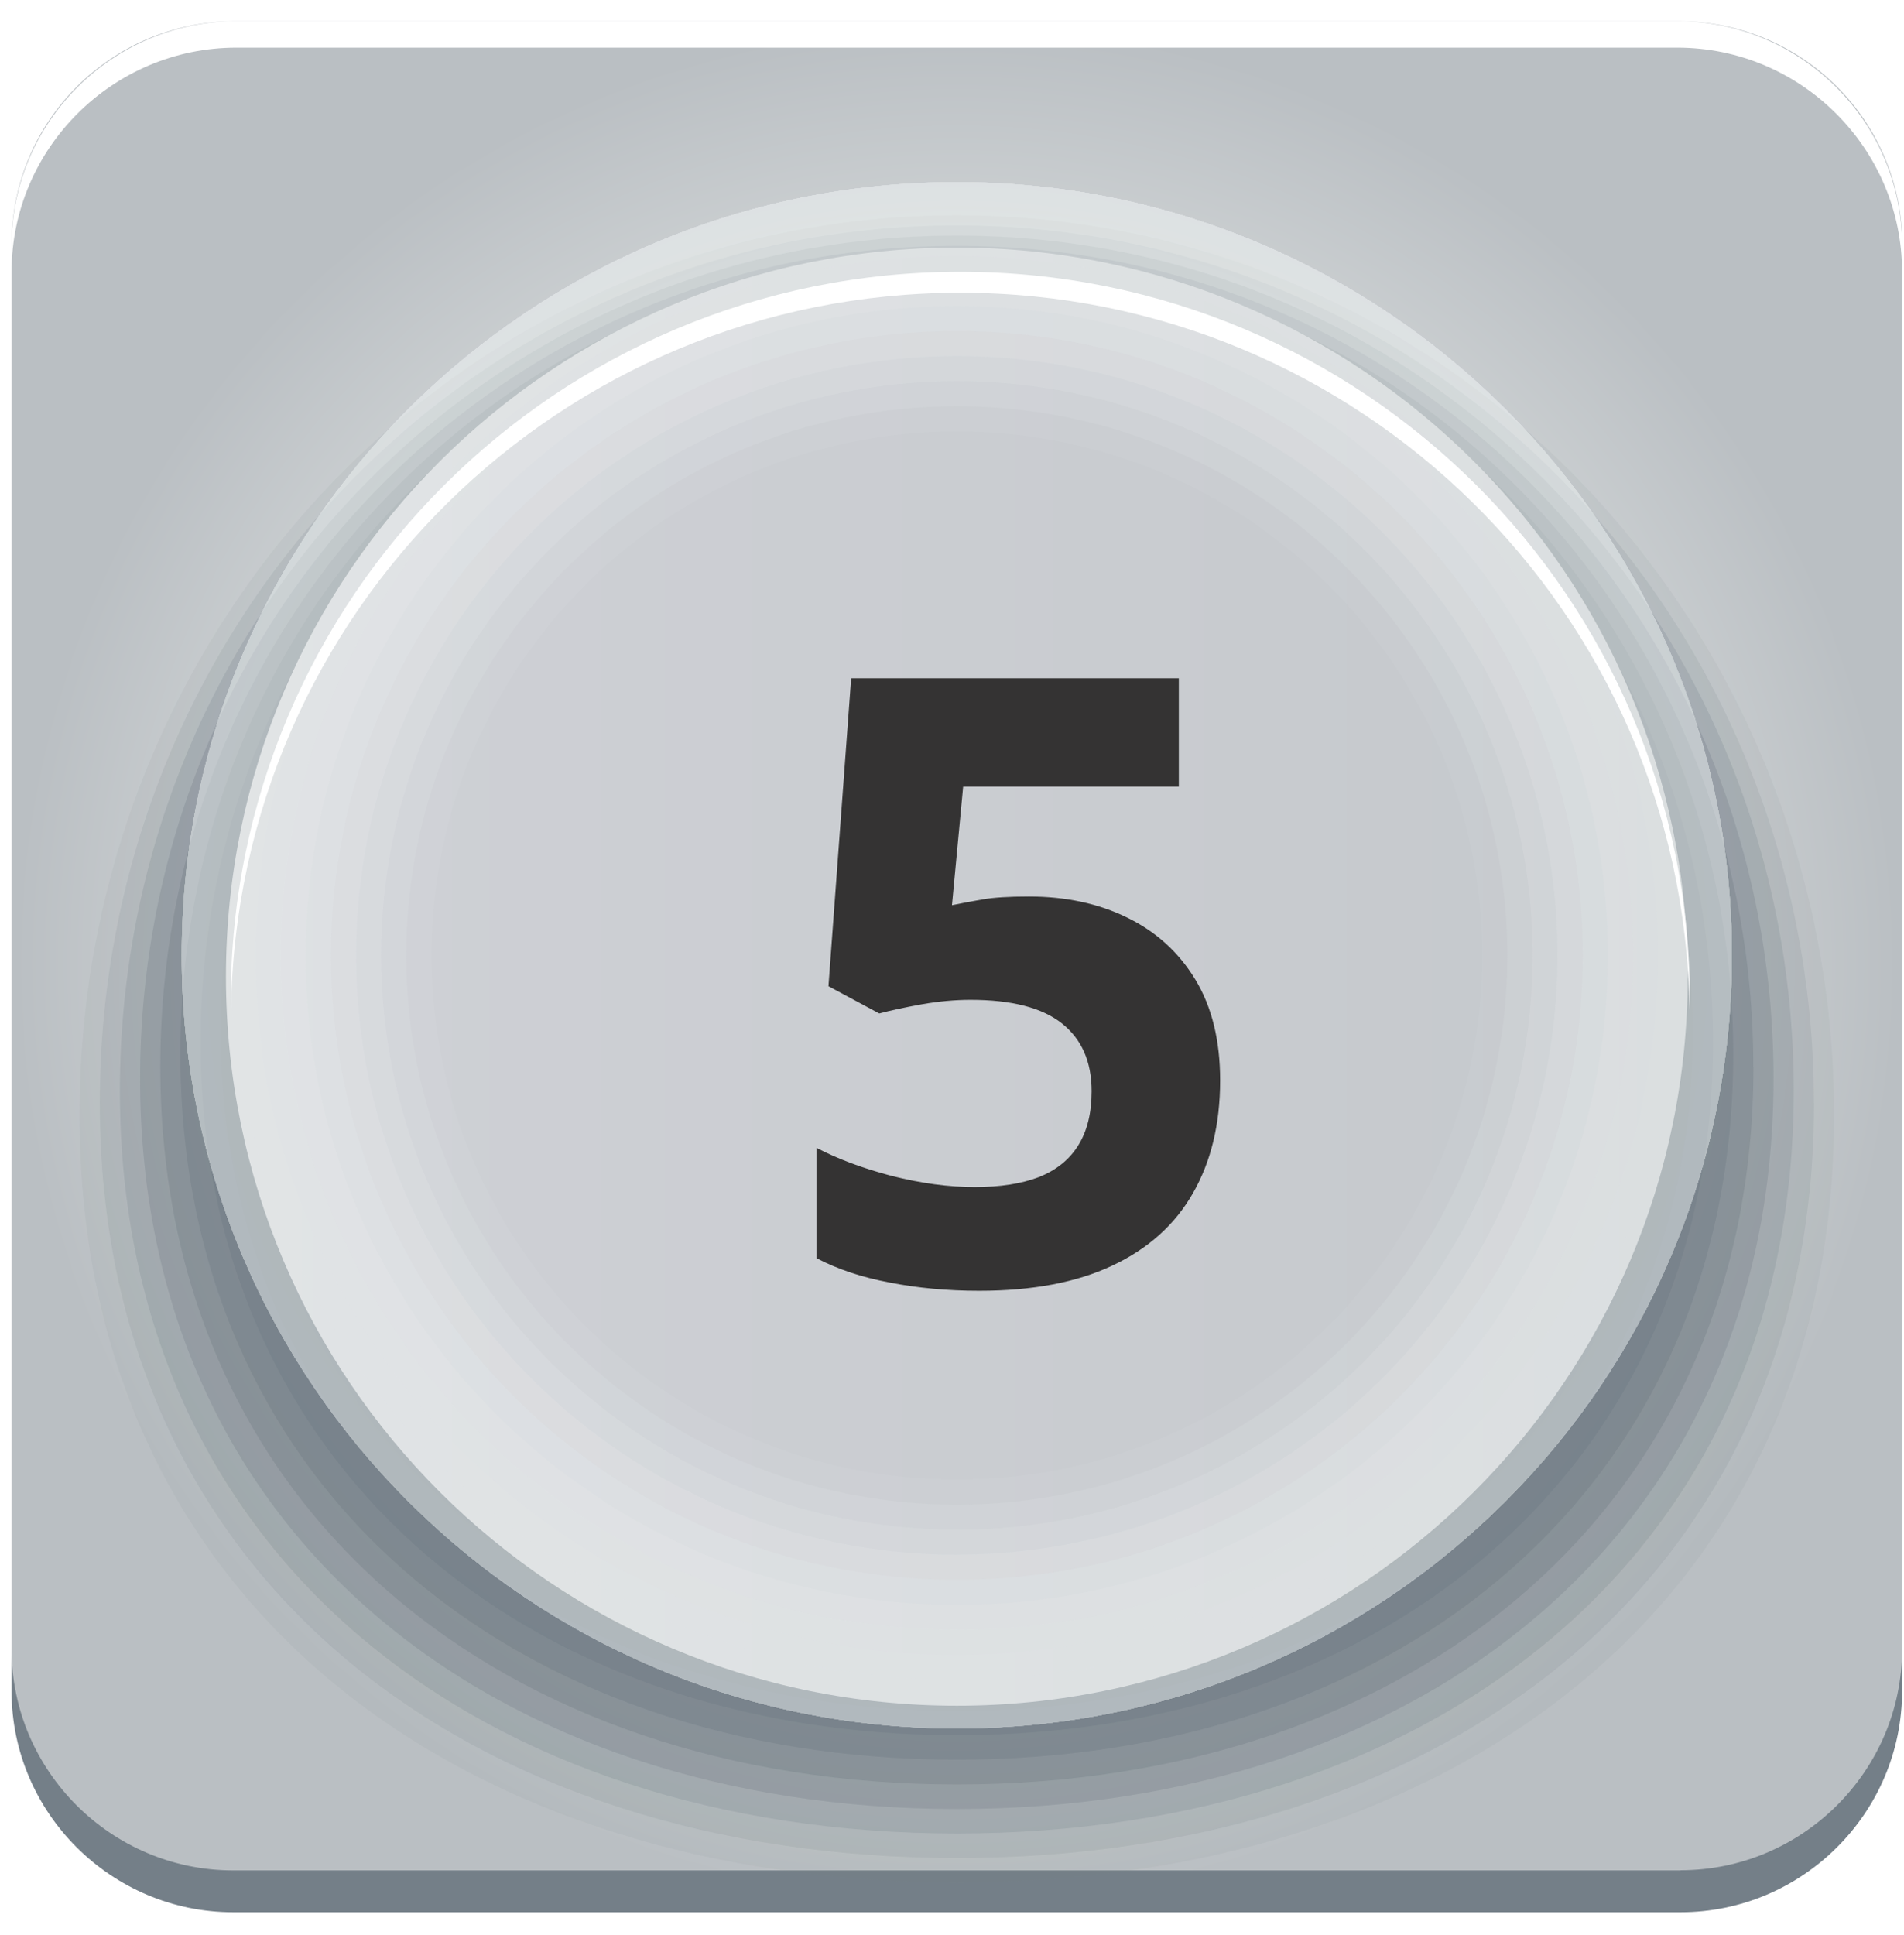 <svg width="63" height="64" viewBox="0 0 63 64" fill="none" xmlns="http://www.w3.org/2000/svg">
<path d="M7.768 0.702H55.556C59.63 0.702 62.941 4.004 62.941 8.067V55.722C62.941 59.785 59.63 63.087 55.556 63.087H7.768C3.694 63.082 0.383 59.785 0.383 55.722V8.067C0.383 4.004 3.694 0.702 7.768 0.702Z" fill="url(#paint0_radial_7_1097)"/>
<path d="M55.605 61.871H7.714C3.684 61.871 0.383 58.579 0.383 54.556V55.945C0.383 59.968 3.684 63.255 7.714 63.255H55.605C59.64 63.255 62.936 59.963 62.936 55.945V54.556C62.936 58.579 59.635 61.866 55.605 61.866V61.871Z" fill="#747F88"/>
<path d="M55.501 0.702H7.818C3.729 0.702 0.383 4.039 0.383 8.117V8.991C0.383 4.914 3.729 1.577 7.818 1.577H55.501C59.59 1.577 62.936 4.914 62.936 8.991V8.117C62.936 4.039 59.59 0.702 55.501 0.702Z" fill="white"/>
<path opacity="0.08" d="M60.686 36.885C60.686 53.3 47.769 62.272 31.66 62.272C15.55 62.272 2.633 53.3 2.633 36.885C2.633 20.469 15.55 7.123 31.66 7.123C47.769 7.123 60.686 20.469 60.686 36.885Z" fill="#747F88"/>
<path opacity="0.15" d="M60.022 36.484C60.022 52.475 47.486 61.461 31.665 61.461C15.843 61.461 3.302 52.475 3.302 36.484C3.302 20.494 15.838 7.459 31.66 7.459C47.481 7.459 60.017 20.494 60.017 36.484H60.022Z" fill="#747F88"/>
<path opacity="0.23" d="M59.352 36.084C59.352 51.649 47.194 60.65 31.66 60.65C16.125 60.65 3.967 51.644 3.967 36.084C3.967 20.523 16.125 7.795 31.66 7.795C47.194 7.795 59.352 20.518 59.352 36.084Z" fill="#747F88"/>
<path opacity="0.31" d="M58.683 35.684C58.683 50.819 46.901 59.84 31.66 59.84C16.418 59.84 4.636 50.819 4.636 35.684C4.636 20.548 16.418 8.131 31.66 8.131C46.901 8.131 58.683 20.548 58.683 35.684Z" fill="#747F88"/>
<path opacity="0.38" d="M58.019 35.283C58.019 49.993 46.619 59.029 31.665 59.029C16.71 59.029 5.305 49.993 5.305 35.283C5.305 20.573 16.705 8.468 31.66 8.468C46.614 8.468 58.014 20.573 58.014 35.283H58.019Z" fill="#747F88"/>
<path opacity="0.46" d="M57.35 34.878C57.35 49.163 46.326 58.209 31.66 58.209C16.993 58.209 5.969 49.163 5.969 34.878C5.969 20.593 16.993 8.799 31.66 8.799C46.326 8.799 57.35 20.593 57.35 34.878Z" fill="#747F88"/>
<path opacity="0.54" d="M56.681 34.477C56.681 48.333 46.039 57.398 31.66 57.398C17.28 57.398 6.638 48.337 6.638 34.477C6.638 20.617 17.28 9.135 31.66 9.135C46.039 9.135 56.681 20.622 56.681 34.477Z" fill="#747F88"/>
<path opacity="0.62" d="M56.017 34.077C56.017 47.507 45.751 56.587 31.665 56.587C17.578 56.587 7.307 47.507 7.307 34.077C7.307 20.647 17.573 9.471 31.66 9.471C45.746 9.471 56.012 20.647 56.012 34.077H56.017Z" fill="#747F88"/>
<path opacity="0.69" d="M55.347 33.677C55.347 46.682 45.459 55.777 31.66 55.777C17.86 55.777 7.972 46.682 7.972 33.677C7.972 20.672 17.86 9.807 31.66 9.807C45.459 9.807 55.347 20.672 55.347 33.677Z" fill="#747F88"/>
<path opacity="0.77" d="M54.678 33.276C54.678 45.856 45.171 54.966 31.66 54.966C18.148 54.966 8.641 45.856 8.641 33.276C8.641 20.696 18.148 10.143 31.66 10.143C45.171 10.143 54.678 20.701 54.678 33.276Z" fill="#747F88"/>
<path opacity="0.85" d="M54.014 32.876C54.014 45.026 44.884 54.155 31.665 54.155C18.445 54.155 9.315 45.026 9.315 32.876C9.315 20.726 18.44 10.479 31.66 10.479C44.879 10.479 54.009 20.726 54.009 32.876H54.014Z" fill="#747F88"/>
<path opacity="0.92" d="M53.345 32.475C53.345 44.2 44.596 53.345 31.66 53.345C18.723 53.345 9.974 44.2 9.974 32.475C9.974 20.751 18.728 10.81 31.66 10.81C44.592 10.81 53.345 20.746 53.345 32.471V32.475Z" fill="#747F88"/>
<path d="M52.676 32.075C52.676 43.375 44.304 52.534 31.66 52.534C19.015 52.534 10.643 43.375 10.643 32.075C10.643 20.776 19.015 11.147 31.66 11.147C44.304 11.147 52.676 20.776 52.676 32.07V32.075Z" fill="#747F88"/>
<path d="M31.66 56.424C45.016 56.424 55.843 45.627 55.843 32.307C55.843 18.988 45.016 8.191 31.66 8.191C18.303 8.191 7.476 18.988 7.476 32.307C7.476 45.627 18.303 56.424 31.66 56.424Z" fill="url(#paint1_linear_7_1097)"/>
<g opacity="0.45">
<path opacity="0.1" d="M31.66 48.941C22.058 48.941 14.277 41.18 14.277 31.605C14.277 22.031 22.058 14.271 31.66 14.271C41.261 14.271 49.043 22.031 49.043 31.605C49.043 41.18 41.261 48.941 31.66 48.941ZM31.66 6.026C17.493 6.026 6.014 17.479 6.014 31.601C6.014 45.723 17.498 57.175 31.66 57.175C45.821 57.175 57.305 45.723 57.305 31.601C57.305 17.479 45.826 6.026 31.66 6.026Z" fill="#F7FBFA"/>
<path opacity="0.2" d="M31.66 49.771C21.598 49.771 13.444 41.64 13.444 31.605C13.444 21.571 21.602 13.44 31.66 13.44C41.717 13.44 49.875 21.571 49.875 31.605C49.875 41.64 41.722 49.771 31.66 49.771ZM31.66 6.026C17.493 6.026 6.014 17.479 6.014 31.601C6.014 45.723 17.498 57.175 31.66 57.175C45.821 57.175 57.305 45.723 57.305 31.601C57.305 17.479 45.826 6.026 31.66 6.026Z" fill="#F7FBFA"/>
<path opacity="0.3" d="M31.66 50.596C21.142 50.596 12.611 42.094 12.611 31.601C12.611 21.107 21.142 12.61 31.66 12.61C42.178 12.61 50.708 21.112 50.708 31.605C50.708 42.099 42.183 50.601 31.66 50.601V50.596ZM31.66 6.026C17.493 6.026 6.014 17.479 6.014 31.601C6.014 45.723 17.498 57.175 31.66 57.175C45.821 57.175 57.305 45.723 57.305 31.601C57.305 17.479 45.826 6.026 31.66 6.026Z" fill="#F7FBFA"/>
<path opacity="0.4" d="M31.66 51.427C20.681 51.427 11.783 42.549 11.783 31.605C11.783 20.662 20.681 11.779 31.66 11.779C42.639 11.779 51.536 20.657 51.536 31.601C51.536 42.544 42.634 51.422 31.66 51.422V51.427ZM31.66 6.026C17.493 6.026 6.014 17.479 6.014 31.601C6.014 45.723 17.498 57.175 31.66 57.175C45.821 57.175 57.305 45.723 57.305 31.601C57.305 17.479 45.826 6.026 31.66 6.026Z" fill="#F7FBFA"/>
<path opacity="0.5" d="M31.66 52.257C20.22 52.257 10.951 43.009 10.951 31.605C10.951 20.202 20.225 10.954 31.66 10.954C43.095 10.954 52.369 20.202 52.369 31.605C52.369 43.009 43.095 52.257 31.66 52.257ZM31.66 6.026C17.493 6.026 6.014 17.479 6.014 31.601C6.014 45.723 17.498 57.175 31.66 57.175C45.821 57.175 57.305 45.723 57.305 31.601C57.305 17.479 45.826 6.026 31.66 6.026Z" fill="#F7FBFA"/>
<path opacity="0.6" d="M31.66 53.088C19.764 53.088 10.118 43.469 10.118 31.605C10.118 19.742 19.764 10.123 31.66 10.123C43.556 10.123 53.201 19.742 53.201 31.605C53.201 43.469 43.556 53.088 31.66 53.088ZM31.66 6.026C17.493 6.026 6.014 17.479 6.014 31.601C6.014 45.723 17.498 57.175 31.66 57.175C45.821 57.175 57.305 45.723 57.305 31.601C57.305 17.479 45.826 6.026 31.66 6.026Z" fill="#F7FBFA"/>
<path opacity="0.7" d="M31.66 53.913C19.303 53.913 9.285 43.923 9.285 31.601C9.285 19.278 19.303 9.293 31.66 9.293C44.017 9.293 54.034 19.283 54.034 31.605C54.034 43.928 44.017 53.918 31.66 53.918V53.913ZM31.66 6.026C17.493 6.026 6.014 17.479 6.014 31.601C6.014 45.723 17.498 57.175 31.66 57.175C45.821 57.175 57.305 45.723 57.305 31.601C57.305 17.479 45.826 6.026 31.66 6.026Z" fill="#F7FBFA"/>
<path opacity="0.8" d="M31.66 54.743C18.842 54.743 8.457 44.383 8.457 31.605C8.457 18.828 18.847 8.463 31.66 8.463C44.473 8.463 54.862 18.823 54.862 31.601C54.862 44.378 44.473 54.739 31.66 54.739V54.743ZM31.66 6.026C17.493 6.026 6.014 17.479 6.014 31.601C6.014 45.723 17.498 57.175 31.66 57.175C45.821 57.175 57.305 45.723 57.305 31.601C57.305 17.479 45.826 6.026 31.66 6.026Z" fill="#F7FBFA"/>
<path opacity="0.9" d="M31.66 55.574C18.386 55.574 7.625 44.843 7.625 31.605C7.625 18.368 18.386 7.632 31.66 7.632C44.934 7.632 55.694 18.363 55.694 31.601C55.694 44.838 44.934 55.569 31.66 55.569V55.574ZM31.66 6.026C17.493 6.026 6.014 17.479 6.014 31.601C6.014 45.723 17.498 57.175 31.66 57.175C45.821 57.175 57.305 45.723 57.305 31.601C57.305 17.479 45.826 6.026 31.66 6.026Z" fill="#F7FBFA"/>
<path d="M31.66 56.404C17.925 56.404 6.792 45.303 6.792 31.605C6.792 17.909 17.925 6.807 31.66 6.807C45.395 6.807 56.527 17.909 56.527 31.605C56.527 45.303 45.395 56.404 31.66 56.404ZM31.66 6.026C17.493 6.026 6.014 17.479 6.014 31.601C6.014 45.723 17.498 57.175 31.66 57.175C45.821 57.175 57.305 45.723 57.305 31.601C57.305 17.479 45.826 6.026 31.66 6.026Z" fill="#F7FBFA"/>
</g>
<path d="M31.773 9.684C44.988 9.684 55.719 20.276 55.903 33.41C55.903 33.296 55.913 33.177 55.913 33.064C55.913 19.767 45.107 8.991 31.773 8.991C18.44 8.991 7.635 19.767 7.635 33.064C7.635 33.182 7.639 33.296 7.644 33.41C7.833 20.276 18.559 9.684 31.773 9.684Z" fill="white"/>
<g filter="url(#filter0_d_7_1097)">
<path d="M32.042 28.656C33.264 28.656 34.348 28.888 35.296 29.353C36.253 29.818 37.005 30.502 37.552 31.404C38.099 32.306 38.372 33.418 38.372 34.74C38.372 36.18 38.072 37.424 37.47 38.472C36.878 39.511 35.989 40.309 34.804 40.865C33.628 41.421 32.161 41.699 30.402 41.699C29.354 41.699 28.365 41.608 27.435 41.425C26.514 41.252 25.708 40.983 25.015 40.619V36.968C25.708 37.333 26.537 37.643 27.503 37.898C28.479 38.144 29.395 38.267 30.251 38.267C31.09 38.267 31.796 38.158 32.37 37.939C32.945 37.711 33.378 37.365 33.669 36.9C33.97 36.426 34.12 35.825 34.12 35.096C34.12 34.12 33.792 33.373 33.136 32.853C32.48 32.334 31.473 32.074 30.115 32.074C29.595 32.074 29.053 32.124 28.488 32.224C27.932 32.325 27.467 32.425 27.093 32.525L25.412 31.623L26.163 21.437H37.005V25.019H29.869L29.499 28.943C29.809 28.879 30.146 28.816 30.511 28.752C30.876 28.688 31.386 28.656 32.042 28.656Z" fill="#343333"/>
</g>
<defs>
<filter id="filter0_d_7_1097" x="25.015" y="21.437" width="16.357" height="22.262" filterUnits="userSpaceOnUse" color-interpolation-filters="sRGB">
<feFlood flood-opacity="0" result="BackgroundImageFix"/>
<feColorMatrix in="SourceAlpha" type="matrix" values="0 0 0 0 0 0 0 0 0 0 0 0 0 0 0 0 0 0 127 0" result="hardAlpha"/>
<feOffset dx="2" dy="1"/>
<feGaussianBlur stdDeviation="0.5"/>
<feComposite in2="hardAlpha" operator="out"/>
<feColorMatrix type="matrix" values="0 0 0 0 0.969 0 0 0 0 0.984 0 0 0 0 0.98 0 0 0 1 0"/>
<feBlend mode="normal" in2="BackgroundImageFix" result="effect1_dropShadow_7_1097"/>
<feBlend mode="normal" in="SourceGraphic" in2="effect1_dropShadow_7_1097" result="shape"/>
</filter>
<radialGradient id="paint0_radial_7_1097" cx="0" cy="0" r="1" gradientUnits="userSpaceOnUse" gradientTransform="translate(31.66 31.892) scale(31.277 31.19)">
<stop offset="0.3" stop-color="#E6E7E8"/>
<stop offset="0.5" stop-color="#DFE0E2"/>
<stop offset="0.78" stop-color="#CCD0D2"/>
<stop offset="1" stop-color="#BABFC3"/>
</radialGradient>
<linearGradient id="paint1_linear_7_1097" x1="7.476" y1="32.307" x2="55.843" y2="32.307" gradientUnits="userSpaceOnUse">
<stop stop-color="#CFD1D6"/>
<stop offset="0.72" stop-color="#C8CBCF"/>
<stop offset="1" stop-color="#C4C8CC"/>
</linearGradient>
</defs>
</svg>
